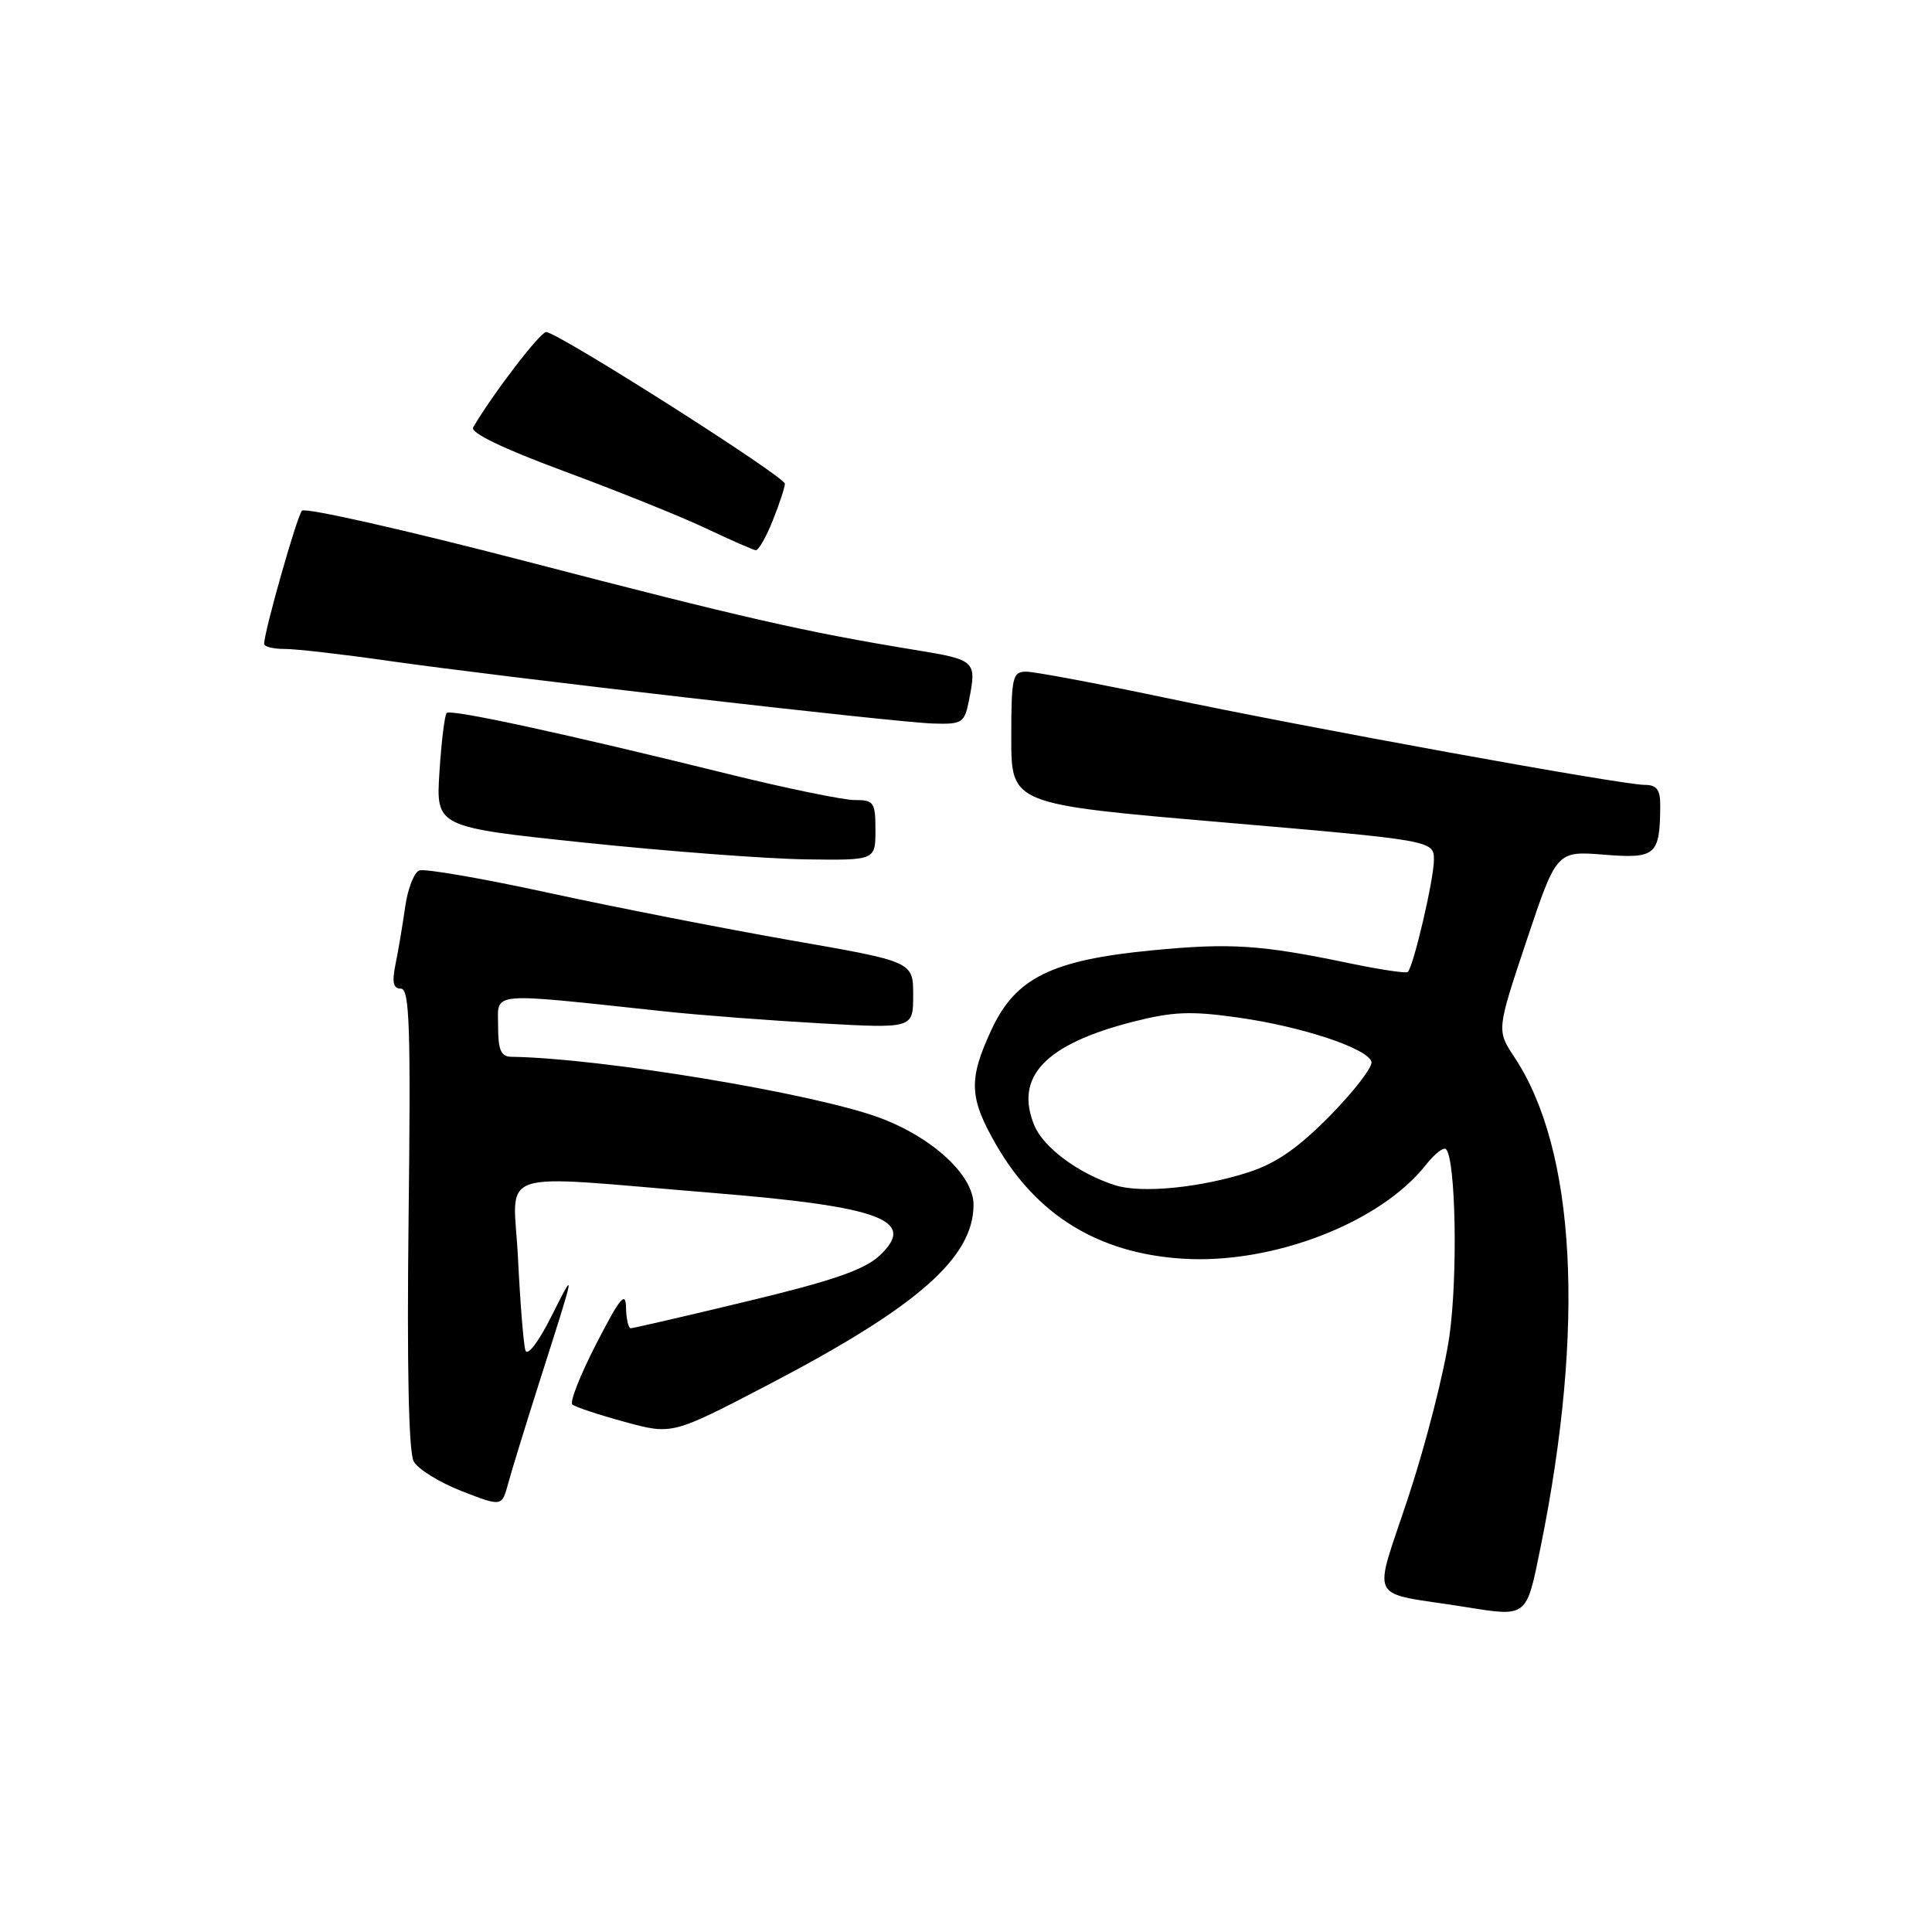 <?xml version="1.0" encoding="UTF-8" standalone="no"?>
<!DOCTYPE svg PUBLIC "-//W3C//DTD SVG 1.1//EN" "http://www.w3.org/Graphics/SVG/1.1/DTD/svg11.dtd" >
<svg xmlns="http://www.w3.org/2000/svg" xmlns:xlink="http://www.w3.org/1999/xlink" version="1.1" viewBox="0 0 256 256">
 <g >
 <path fill="currentColor"
d=" M 204.14 204.99 C 210.07 175.76 208.81 152.35 200.66 140.07 C 198.31 136.52 198.31 136.52 202.28 124.63 C 206.26 112.75 206.26 112.75 212.55 113.25 C 219.42 113.80 219.95 113.34 219.99 106.75 C 220.00 104.63 219.53 104.00 217.92 104.00 C 214.91 104.00 173.31 96.44 154.23 92.42 C 145.28 90.54 137.07 89.00 135.98 89.00 C 134.16 89.00 134.00 89.70 134.00 97.78 C 134.00 106.56 134.00 106.56 162.00 108.96 C 190.00 111.37 190.00 111.37 190.00 113.97 C 190.00 116.49 187.31 128.03 186.54 128.79 C 186.33 129.00 182.86 128.48 178.83 127.64 C 167.08 125.19 163.09 124.92 152.71 125.92 C 139.39 127.20 134.58 129.56 131.40 136.39 C 128.31 143.02 128.40 145.42 131.95 151.61 C 137.35 161.03 145.54 166.06 156.66 166.78 C 168.58 167.56 182.88 162.05 188.94 154.35 C 190.09 152.89 191.29 151.95 191.60 152.27 C 192.90 153.56 193.18 169.18 192.05 177.06 C 191.39 181.70 188.96 191.24 186.65 198.25 C 181.90 212.67 180.99 210.84 194.00 212.91 C 202.44 214.26 202.23 214.42 204.14 204.99 Z  M 71.51 183.00 C 76.34 167.87 76.32 167.94 73.06 174.43 C 71.35 177.84 69.88 179.76 69.62 178.93 C 69.37 178.14 68.93 172.66 68.64 166.75 C 68.04 154.56 64.80 155.65 94.50 158.07 C 116.82 159.89 121.59 161.69 116.52 166.40 C 114.50 168.27 110.22 169.74 99.00 172.43 C 90.83 174.40 83.89 176.00 83.58 176.00 C 83.26 176.00 82.98 174.76 82.95 173.25 C 82.91 171.03 82.16 171.94 79.04 178.00 C 76.91 182.12 75.47 185.77 75.84 186.10 C 76.20 186.43 79.33 187.47 82.79 188.41 C 89.07 190.12 89.07 190.12 101.79 183.49 C 121.58 173.16 128.99 166.67 129.00 159.62 C 129.00 155.75 123.61 150.75 116.64 148.14 C 108.00 144.90 79.65 140.20 67.75 140.03 C 66.37 140.01 66.00 139.13 66.00 135.92 C 66.00 131.36 64.45 131.49 88.00 134.01 C 92.67 134.51 102.01 135.22 108.75 135.60 C 121.00 136.28 121.00 136.28 121.00 131.85 C 121.00 127.42 121.00 127.42 104.75 124.59 C 95.81 123.02 81.37 120.19 72.67 118.30 C 63.96 116.40 56.26 115.07 55.56 115.34 C 54.87 115.60 54.02 117.78 53.69 120.16 C 53.35 122.55 52.78 125.96 52.41 127.75 C 51.92 130.16 52.10 131.00 53.12 131.00 C 54.27 131.00 54.44 136.10 54.14 161.40 C 53.91 181.03 54.15 192.46 54.82 193.65 C 55.38 194.67 58.24 196.43 61.17 197.58 C 66.50 199.65 66.50 199.65 67.33 196.58 C 67.79 194.88 69.67 188.78 71.51 183.00 Z  M 116.00 110.00 C 116.00 106.30 115.79 106.00 113.25 106.01 C 111.74 106.01 104.20 104.46 96.50 102.56 C 74.90 97.22 59.73 93.93 59.19 94.47 C 58.92 94.74 58.49 98.26 58.23 102.28 C 57.76 109.59 57.76 109.59 77.63 111.67 C 88.56 112.81 101.66 113.80 106.75 113.87 C 116.00 114.00 116.00 114.00 116.00 110.00 Z  M 128.38 92.88 C 129.44 87.55 129.33 87.44 121.25 86.12 C 106.65 83.73 98.46 81.86 69.63 74.36 C 53.75 70.23 40.42 67.22 40.01 67.67 C 39.34 68.42 35.00 83.69 35.00 85.32 C 35.00 85.69 36.24 86.00 37.75 85.99 C 39.26 85.99 45.45 86.70 51.50 87.57 C 66.54 89.72 118.54 95.71 123.62 95.87 C 127.48 95.99 127.79 95.80 128.38 92.88 Z  M 102.39 68.98 C 103.28 66.77 104.00 64.57 104.00 64.10 C 104.00 63.14 73.88 44.00 72.37 44.00 C 71.57 44.00 65.32 52.16 62.70 56.62 C 62.28 57.34 66.58 59.41 74.77 62.45 C 81.77 65.04 90.20 68.43 93.50 69.99 C 96.80 71.55 99.79 72.87 100.14 72.91 C 100.49 72.96 101.51 71.19 102.39 68.98 Z  M 147.76 157.05 C 142.94 155.52 138.27 152.06 137.06 149.14 C 134.39 142.69 138.48 138.37 150.08 135.40 C 155.41 134.04 157.77 133.94 164.06 134.83 C 172.48 136.02 181.13 138.88 181.72 140.67 C 181.94 141.31 179.50 144.50 176.31 147.76 C 172.08 152.07 169.14 154.12 165.50 155.31 C 159.07 157.39 151.24 158.16 147.76 157.05 Z "/>
</g>
</svg>